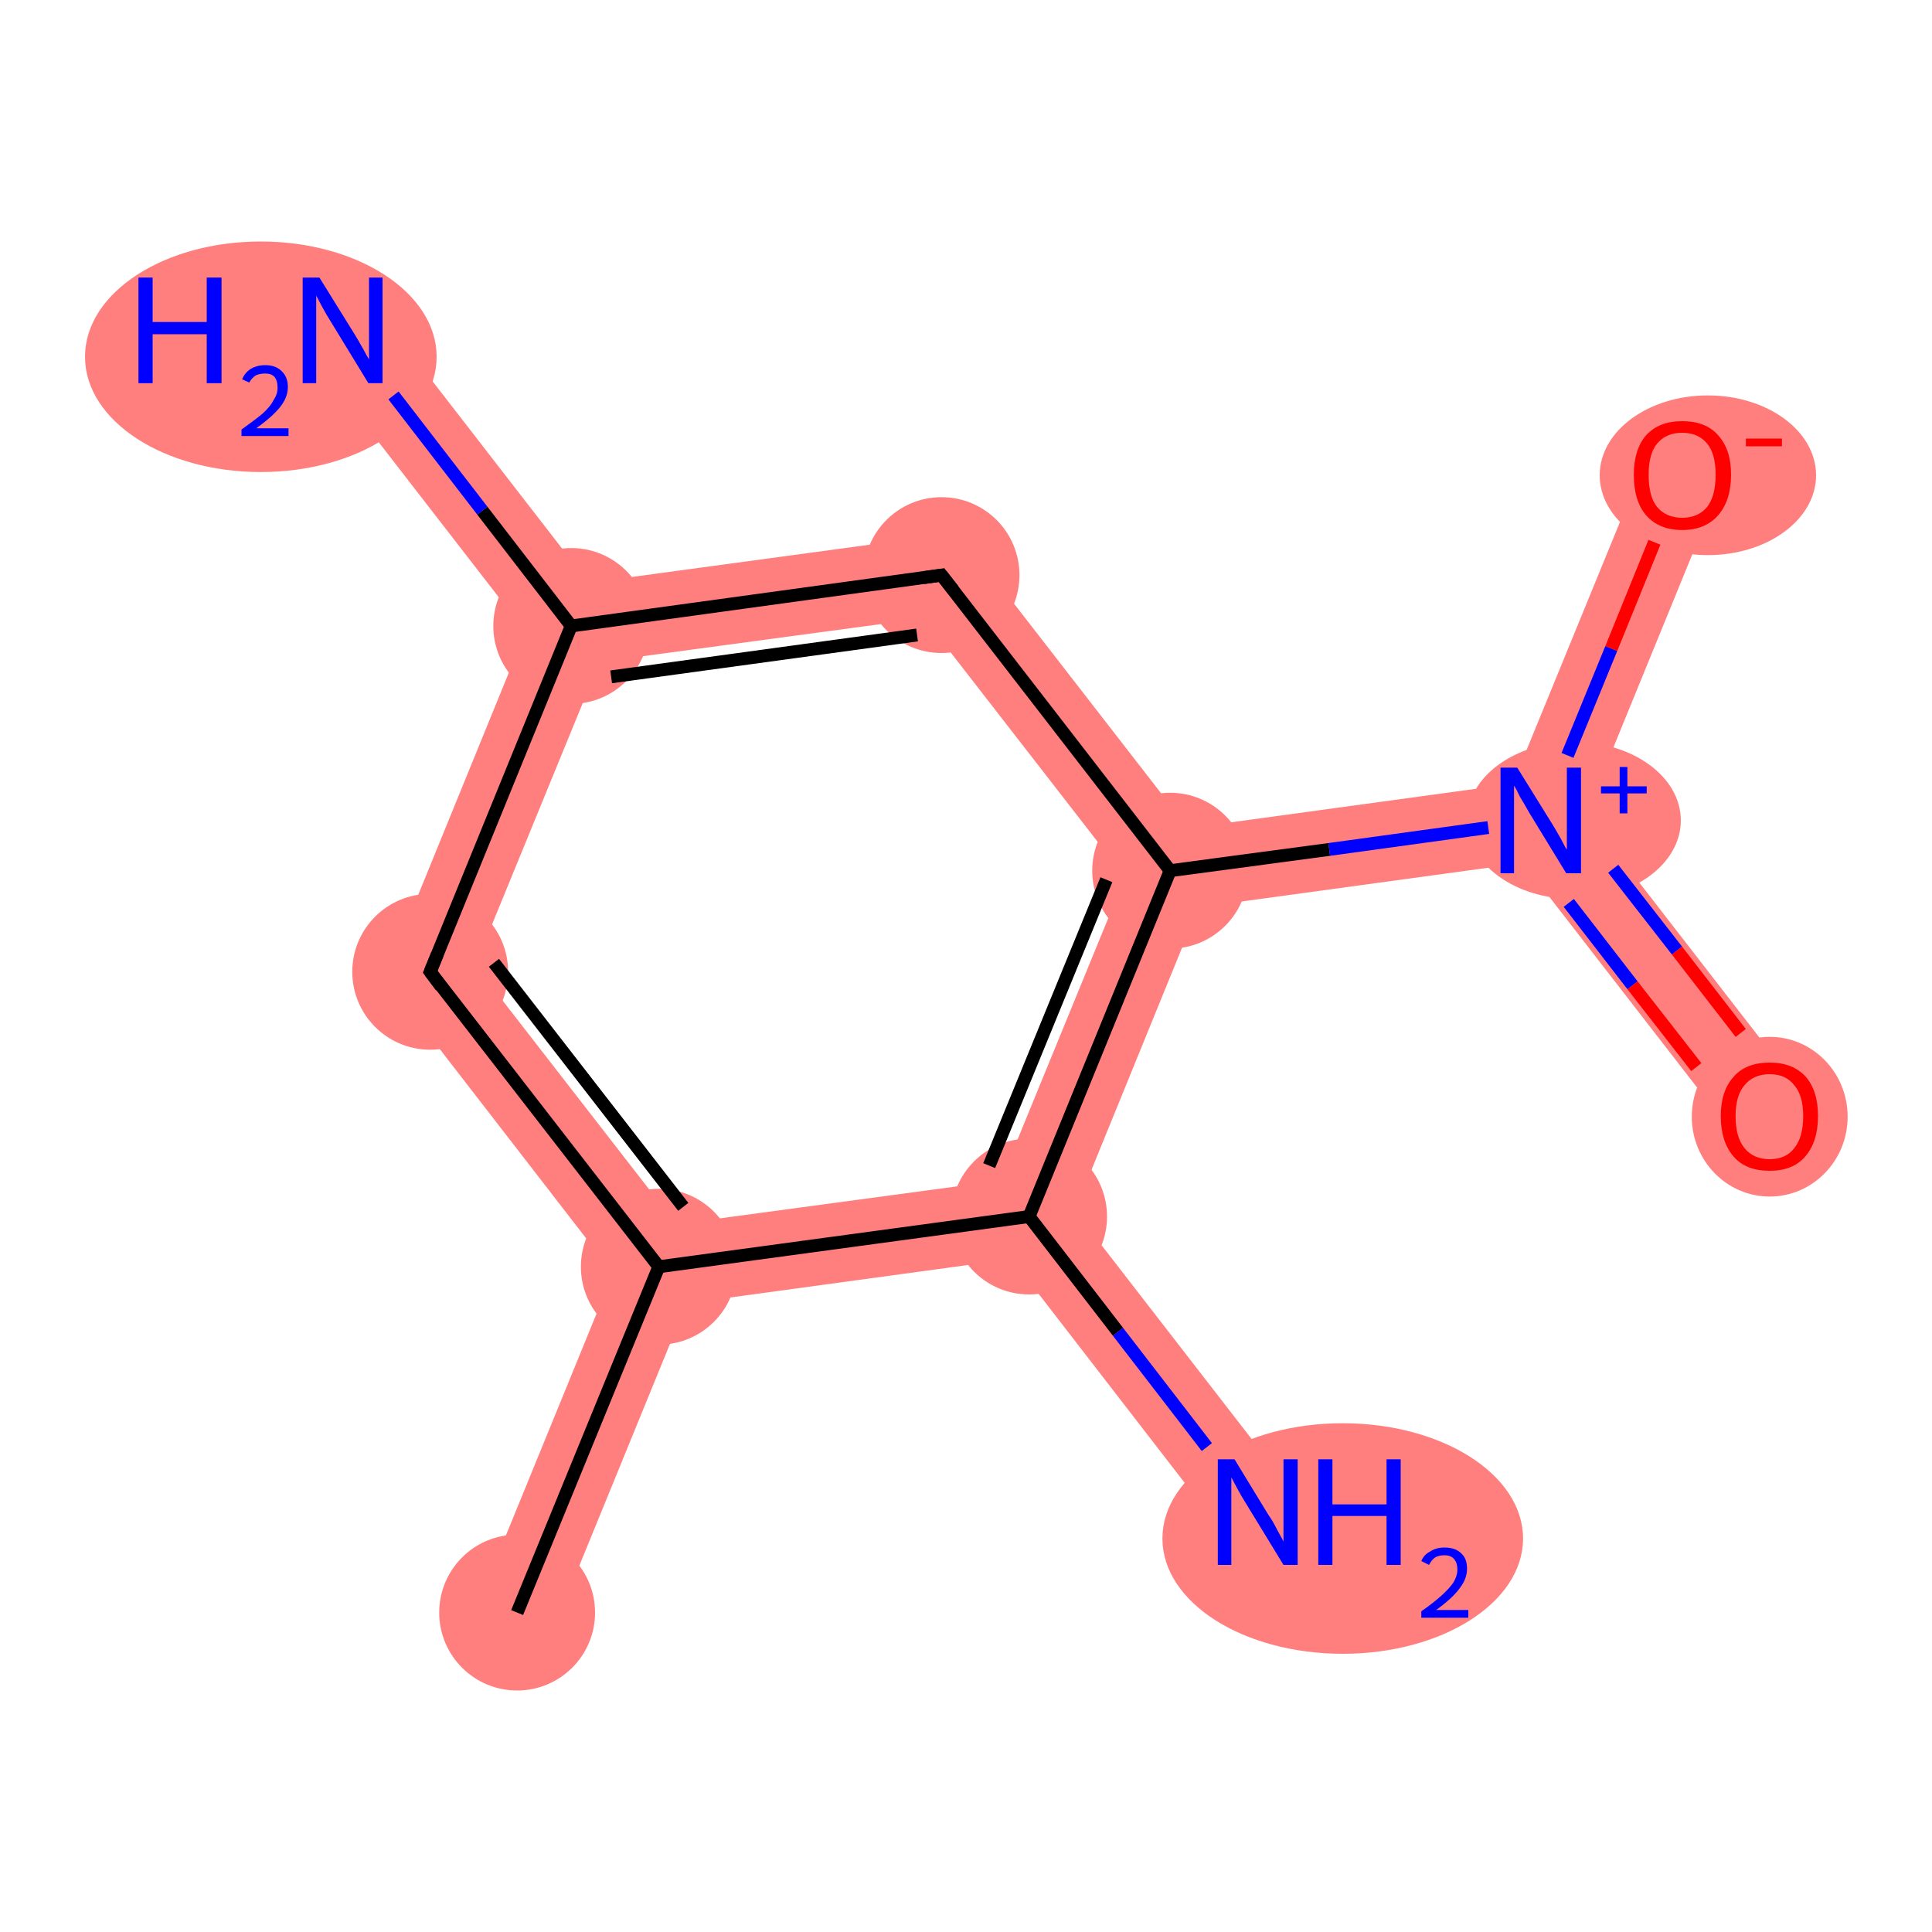 <?xml version='1.0' encoding='iso-8859-1'?>
<svg version='1.1' baseProfile='full'
              xmlns='http://www.w3.org/2000/svg'
                      xmlns:rdkit='http://www.rdkit.org/xml'
                      xmlns:xlink='http://www.w3.org/1999/xlink'
                  xml:space='preserve'
width='300px' height='300px' viewBox='0 0 300 300'>
<!-- END OF HEADER -->
<rect style='opacity:1.0;fill:#FFFFFF;stroke:none' width='300.0' height='300.0' x='0.0' y='0.0'> </rect>
<path class='bond-0 atom-0 atom-1' d='M 102.3,196.7 L 106.6,202.4 L 86.0,252.8 L 74.6,248.1 L 95.2,197.7 Z' style='fill:#FF7F7F;fill-rule:evenodd;fill-opacity:1;stroke:#FF7F7F;stroke-width:0.0px;stroke-linecap:butt;stroke-linejoin:miter;stroke-opacity:1;' />
<path class='bond-1 atom-1 atom-2' d='M 73.8,149.9 L 105.0,190.1 L 102.3,196.7 L 95.2,197.7 L 59.7,151.8 Z' style='fill:#FF7F7F;fill-rule:evenodd;fill-opacity:1;stroke:#FF7F7F;stroke-width:0.0px;stroke-linecap:butt;stroke-linejoin:miter;stroke-opacity:1;' />
<path class='bond-11 atom-1 atom-10' d='M 155.4,183.3 L 159.8,188.9 L 157.1,195.5 L 106.6,202.4 L 102.3,196.7 L 105.0,190.1 Z' style='fill:#FF7F7F;fill-rule:evenodd;fill-opacity:1;stroke:#FF7F7F;stroke-width:0.0px;stroke-linecap:butt;stroke-linejoin:miter;stroke-opacity:1;' />
<path class='bond-2 atom-2 atom-3' d='M 88.7,97.2 L 93.1,102.8 L 73.8,149.9 L 59.7,151.8 L 81.6,98.1 Z' style='fill:#FF7F7F;fill-rule:evenodd;fill-opacity:1;stroke:#FF7F7F;stroke-width:0.0px;stroke-linecap:butt;stroke-linejoin:miter;stroke-opacity:1;' />
<path class='bond-3 atom-3 atom-4' d='M 58.1,47.5 L 91.4,90.5 L 88.7,97.2 L 81.6,98.1 L 48.3,55.1 Z' style='fill:#FF7F7F;fill-rule:evenodd;fill-opacity:1;stroke:#FF7F7F;stroke-width:0.0px;stroke-linecap:butt;stroke-linejoin:miter;stroke-opacity:1;' />
<path class='bond-4 atom-3 atom-5' d='M 148.9,82.7 L 143.5,96.0 L 93.1,102.8 L 88.7,97.2 L 91.4,90.5 Z' style='fill:#FF7F7F;fill-rule:evenodd;fill-opacity:1;stroke:#FF7F7F;stroke-width:0.0px;stroke-linecap:butt;stroke-linejoin:miter;stroke-opacity:1;' />
<path class='bond-5 atom-5 atom-6' d='M 148.9,82.7 L 184.5,128.6 L 181.7,135.2 L 174.7,136.2 L 143.5,96.0 Z' style='fill:#FF7F7F;fill-rule:evenodd;fill-opacity:1;stroke:#FF7F7F;stroke-width:0.0px;stroke-linecap:butt;stroke-linejoin:miter;stroke-opacity:1;' />
<path class='bond-6 atom-6 atom-7' d='M 234.9,121.7 L 239.2,127.4 L 236.5,134.0 L 186.1,140.9 L 181.7,135.2 L 184.5,128.6 Z' style='fill:#FF7F7F;fill-rule:evenodd;fill-opacity:1;stroke:#FF7F7F;stroke-width:0.0px;stroke-linecap:butt;stroke-linejoin:miter;stroke-opacity:1;' />
<path class='bond-9 atom-6 atom-10' d='M 181.7,135.2 L 186.1,140.9 L 166.9,188.0 L 159.8,188.9 L 155.4,183.3 L 174.7,136.2 Z' style='fill:#FF7F7F;fill-rule:evenodd;fill-opacity:1;stroke:#FF7F7F;stroke-width:0.0px;stroke-linecap:butt;stroke-linejoin:miter;stroke-opacity:1;' />
<path class='bond-7 atom-7 atom-8' d='M 246.3,126.4 L 279.7,169.5 L 269.9,177.1 L 236.5,134.0 L 239.2,127.4 Z' style='fill:#FF7F7F;fill-rule:evenodd;fill-opacity:1;stroke:#FF7F7F;stroke-width:0.0px;stroke-linecap:butt;stroke-linejoin:miter;stroke-opacity:1;' />
<path class='bond-8 atom-7 atom-9' d='M 255.5,71.4 L 266.9,76.0 L 246.3,126.4 L 239.2,127.4 L 234.9,121.7 Z' style='fill:#FF7F7F;fill-rule:evenodd;fill-opacity:1;stroke:#FF7F7F;stroke-width:0.0px;stroke-linecap:butt;stroke-linejoin:miter;stroke-opacity:1;' />
<path class='bond-10 atom-10 atom-11' d='M 166.9,188.0 L 200.2,231.0 L 190.4,238.6 L 157.1,195.5 L 159.8,188.9 Z' style='fill:#FF7F7F;fill-rule:evenodd;fill-opacity:1;stroke:#FF7F7F;stroke-width:0.0px;stroke-linecap:butt;stroke-linejoin:miter;stroke-opacity:1;' />
<ellipse cx='80.3' cy='250.4' rx='11.6' ry='11.6' class='atom-0'  style='fill:#FF7F7F;fill-rule:evenodd;stroke:#FF7F7F;stroke-width:1.0px;stroke-linecap:butt;stroke-linejoin:miter;stroke-opacity:1' />
<ellipse cx='102.3' cy='196.7' rx='11.6' ry='11.6' class='atom-1'  style='fill:#FF7F7F;fill-rule:evenodd;stroke:#FF7F7F;stroke-width:1.0px;stroke-linecap:butt;stroke-linejoin:miter;stroke-opacity:1' />
<ellipse cx='66.8' cy='150.9' rx='11.6' ry='11.6' class='atom-2'  style='fill:#FF7F7F;fill-rule:evenodd;stroke:#FF7F7F;stroke-width:1.0px;stroke-linecap:butt;stroke-linejoin:miter;stroke-opacity:1' />
<ellipse cx='88.7' cy='97.2' rx='11.6' ry='11.6' class='atom-3'  style='fill:#FF7F7F;fill-rule:evenodd;stroke:#FF7F7F;stroke-width:1.0px;stroke-linecap:butt;stroke-linejoin:miter;stroke-opacity:1' />
<ellipse cx='40.5' cy='55.4' rx='26.8' ry='17.4' class='atom-4'  style='fill:#FF7F7F;fill-rule:evenodd;stroke:#FF7F7F;stroke-width:1.0px;stroke-linecap:butt;stroke-linejoin:miter;stroke-opacity:1' />
<ellipse cx='146.2' cy='89.3' rx='11.6' ry='11.6' class='atom-5'  style='fill:#FF7F7F;fill-rule:evenodd;stroke:#FF7F7F;stroke-width:1.0px;stroke-linecap:butt;stroke-linejoin:miter;stroke-opacity:1' />
<ellipse cx='181.7' cy='135.2' rx='11.6' ry='11.6' class='atom-6'  style='fill:#FF7F7F;fill-rule:evenodd;stroke:#FF7F7F;stroke-width:1.0px;stroke-linecap:butt;stroke-linejoin:miter;stroke-opacity:1' />
<ellipse cx='244.4' cy='127.4' rx='16.1' ry='11.7' class='atom-7'  style='fill:#FF7F7F;fill-rule:evenodd;stroke:#FF7F7F;stroke-width:1.0px;stroke-linecap:butt;stroke-linejoin:miter;stroke-opacity:1' />
<ellipse cx='274.8' cy='173.4' rx='11.6' ry='11.9' class='atom-8'  style='fill:#FF7F7F;fill-rule:evenodd;stroke:#FF7F7F;stroke-width:1.0px;stroke-linecap:butt;stroke-linejoin:miter;stroke-opacity:1' />
<ellipse cx='265.2' cy='73.8' rx='16.3' ry='11.9' class='atom-9'  style='fill:#FF7F7F;fill-rule:evenodd;stroke:#FF7F7F;stroke-width:1.0px;stroke-linecap:butt;stroke-linejoin:miter;stroke-opacity:1' />
<ellipse cx='159.8' cy='188.9' rx='11.6' ry='11.6' class='atom-10'  style='fill:#FF7F7F;fill-rule:evenodd;stroke:#FF7F7F;stroke-width:1.0px;stroke-linecap:butt;stroke-linejoin:miter;stroke-opacity:1' />
<ellipse cx='208.5' cy='238.9' rx='27.5' ry='17.4' class='atom-11'  style='fill:#FF7F7F;fill-rule:evenodd;stroke:#FF7F7F;stroke-width:1.0px;stroke-linecap:butt;stroke-linejoin:miter;stroke-opacity:1' />
<path class='bond-0 atom-0 atom-1' d='M 80.3,250.4 L 102.3,196.7' style='fill:none;fill-rule:evenodd;stroke:#000000;stroke-width:2.0px;stroke-linecap:butt;stroke-linejoin:miter;stroke-opacity:1' />
<path class='bond-1 atom-1 atom-2' d='M 102.3,196.7 L 66.8,150.9' style='fill:none;fill-rule:evenodd;stroke:#000000;stroke-width:2.0px;stroke-linecap:butt;stroke-linejoin:miter;stroke-opacity:1' />
<path class='bond-1 atom-1 atom-2' d='M 106.1,187.4 L 76.7,149.5' style='fill:none;fill-rule:evenodd;stroke:#000000;stroke-width:2.0px;stroke-linecap:butt;stroke-linejoin:miter;stroke-opacity:1' />
<path class='bond-2 atom-2 atom-3' d='M 66.8,150.9 L 88.7,97.2' style='fill:none;fill-rule:evenodd;stroke:#000000;stroke-width:2.0px;stroke-linecap:butt;stroke-linejoin:miter;stroke-opacity:1' />
<path class='bond-3 atom-3 atom-4' d='M 88.7,97.2 L 74.9,79.3' style='fill:none;fill-rule:evenodd;stroke:#000000;stroke-width:2.0px;stroke-linecap:butt;stroke-linejoin:miter;stroke-opacity:1' />
<path class='bond-3 atom-3 atom-4' d='M 74.9,79.3 L 61.1,61.4' style='fill:none;fill-rule:evenodd;stroke:#0000FF;stroke-width:2.0px;stroke-linecap:butt;stroke-linejoin:miter;stroke-opacity:1' />
<path class='bond-4 atom-3 atom-5' d='M 88.7,97.2 L 146.2,89.3' style='fill:none;fill-rule:evenodd;stroke:#000000;stroke-width:2.0px;stroke-linecap:butt;stroke-linejoin:miter;stroke-opacity:1' />
<path class='bond-4 atom-3 atom-5' d='M 94.9,105.1 L 142.4,98.6' style='fill:none;fill-rule:evenodd;stroke:#000000;stroke-width:2.0px;stroke-linecap:butt;stroke-linejoin:miter;stroke-opacity:1' />
<path class='bond-5 atom-5 atom-6' d='M 146.2,89.3 L 181.7,135.2' style='fill:none;fill-rule:evenodd;stroke:#000000;stroke-width:2.0px;stroke-linecap:butt;stroke-linejoin:miter;stroke-opacity:1' />
<path class='bond-6 atom-6 atom-7' d='M 181.7,135.2 L 206.4,131.9' style='fill:none;fill-rule:evenodd;stroke:#000000;stroke-width:2.0px;stroke-linecap:butt;stroke-linejoin:miter;stroke-opacity:1' />
<path class='bond-6 atom-6 atom-7' d='M 206.4,131.9 L 231.1,128.5' style='fill:none;fill-rule:evenodd;stroke:#0000FF;stroke-width:2.0px;stroke-linecap:butt;stroke-linejoin:miter;stroke-opacity:1' />
<path class='bond-7 atom-7 atom-8' d='M 243.6,140.2 L 253.5,153.0' style='fill:none;fill-rule:evenodd;stroke:#0000FF;stroke-width:2.0px;stroke-linecap:butt;stroke-linejoin:miter;stroke-opacity:1' />
<path class='bond-7 atom-7 atom-8' d='M 253.5,153.0 L 263.4,165.7' style='fill:none;fill-rule:evenodd;stroke:#FF0000;stroke-width:2.0px;stroke-linecap:butt;stroke-linejoin:miter;stroke-opacity:1' />
<path class='bond-7 atom-7 atom-8' d='M 250.5,134.9 L 260.4,147.6' style='fill:none;fill-rule:evenodd;stroke:#0000FF;stroke-width:2.0px;stroke-linecap:butt;stroke-linejoin:miter;stroke-opacity:1' />
<path class='bond-7 atom-7 atom-8' d='M 260.4,147.6 L 270.3,160.4' style='fill:none;fill-rule:evenodd;stroke:#FF0000;stroke-width:2.0px;stroke-linecap:butt;stroke-linejoin:miter;stroke-opacity:1' />
<path class='bond-8 atom-7 atom-9' d='M 243.4,117.3 L 250.2,100.7' style='fill:none;fill-rule:evenodd;stroke:#0000FF;stroke-width:2.0px;stroke-linecap:butt;stroke-linejoin:miter;stroke-opacity:1' />
<path class='bond-8 atom-7 atom-9' d='M 250.2,100.7 L 256.9,84.2' style='fill:none;fill-rule:evenodd;stroke:#FF0000;stroke-width:2.0px;stroke-linecap:butt;stroke-linejoin:miter;stroke-opacity:1' />
<path class='bond-9 atom-6 atom-10' d='M 181.7,135.2 L 159.8,188.9' style='fill:none;fill-rule:evenodd;stroke:#000000;stroke-width:2.0px;stroke-linecap:butt;stroke-linejoin:miter;stroke-opacity:1' />
<path class='bond-9 atom-6 atom-10' d='M 171.8,136.6 L 153.6,181.0' style='fill:none;fill-rule:evenodd;stroke:#000000;stroke-width:2.0px;stroke-linecap:butt;stroke-linejoin:miter;stroke-opacity:1' />
<path class='bond-10 atom-10 atom-11' d='M 159.8,188.9 L 173.6,206.8' style='fill:none;fill-rule:evenodd;stroke:#000000;stroke-width:2.0px;stroke-linecap:butt;stroke-linejoin:miter;stroke-opacity:1' />
<path class='bond-10 atom-10 atom-11' d='M 173.6,206.8 L 187.4,224.7' style='fill:none;fill-rule:evenodd;stroke:#0000FF;stroke-width:2.0px;stroke-linecap:butt;stroke-linejoin:miter;stroke-opacity:1' />
<path class='bond-11 atom-10 atom-1' d='M 159.8,188.9 L 102.3,196.7' style='fill:none;fill-rule:evenodd;stroke:#000000;stroke-width:2.0px;stroke-linecap:butt;stroke-linejoin:miter;stroke-opacity:1' />
<path d='M 68.5,153.2 L 66.8,150.9 L 67.9,148.2' style='fill:none;stroke:#000000;stroke-width:2.0px;stroke-linecap:butt;stroke-linejoin:miter;stroke-opacity:1;' />
<path d='M 143.4,89.7 L 146.2,89.3 L 148.0,91.6' style='fill:none;stroke:#000000;stroke-width:2.0px;stroke-linecap:butt;stroke-linejoin:miter;stroke-opacity:1;' />
<path class='atom-4' d='M 21.5 43.1
L 23.7 43.1
L 23.7 50.0
L 32.1 50.0
L 32.1 43.1
L 34.4 43.1
L 34.4 59.5
L 32.1 59.5
L 32.1 51.9
L 23.7 51.9
L 23.7 59.5
L 21.5 59.5
L 21.5 43.1
' fill='#0000FF'/>
<path class='atom-4' d='M 37.6 58.9
Q 38.0 57.9, 38.9 57.3
Q 39.9 56.7, 41.2 56.7
Q 42.8 56.7, 43.7 57.6
Q 44.7 58.5, 44.7 60.1
Q 44.7 61.7, 43.5 63.2
Q 42.3 64.7, 39.8 66.5
L 44.8 66.5
L 44.8 67.7
L 37.5 67.7
L 37.5 66.7
Q 39.6 65.2, 40.8 64.2
Q 42.0 63.1, 42.5 62.1
Q 43.1 61.2, 43.1 60.2
Q 43.1 59.1, 42.6 58.5
Q 42.1 58.0, 41.2 58.0
Q 40.3 58.0, 39.7 58.3
Q 39.1 58.7, 38.7 59.4
L 37.6 58.9
' fill='#0000FF'/>
<path class='atom-4' d='M 49.6 43.1
L 55.0 51.8
Q 55.5 52.6, 56.4 54.2
Q 57.2 55.7, 57.3 55.8
L 57.3 43.1
L 59.4 43.1
L 59.4 59.5
L 57.2 59.5
L 51.4 50.0
Q 50.7 48.9, 50.0 47.6
Q 49.3 46.3, 49.1 45.9
L 49.1 59.5
L 47.0 59.5
L 47.0 43.1
L 49.6 43.1
' fill='#0000FF'/>
<path class='atom-7' d='M 235.6 119.2
L 241.0 127.9
Q 241.5 128.7, 242.4 130.3
Q 243.2 131.9, 243.3 131.9
L 243.3 119.2
L 245.5 119.2
L 245.5 135.6
L 243.2 135.6
L 237.4 126.1
Q 236.8 125.0, 236.0 123.7
Q 235.4 122.4, 235.1 122.0
L 235.1 135.6
L 233.0 135.6
L 233.0 119.2
L 235.6 119.2
' fill='#0000FF'/>
<path class='atom-7' d='M 248.6 122.1
L 251.5 122.1
L 251.5 119.1
L 252.7 119.1
L 252.7 122.1
L 255.7 122.1
L 255.7 123.2
L 252.7 123.2
L 252.7 126.3
L 251.5 126.3
L 251.5 123.2
L 248.6 123.2
L 248.6 122.1
' fill='#0000FF'/>
<path class='atom-8' d='M 267.2 173.3
Q 267.2 169.4, 269.2 167.2
Q 271.1 165.0, 274.8 165.0
Q 278.4 165.0, 280.4 167.2
Q 282.3 169.4, 282.3 173.3
Q 282.3 177.3, 280.3 179.6
Q 278.4 181.8, 274.8 181.8
Q 271.1 181.8, 269.2 179.6
Q 267.2 177.3, 267.2 173.3
M 274.8 180.0
Q 277.3 180.0, 278.6 178.3
Q 280.0 176.6, 280.0 173.3
Q 280.0 170.1, 278.6 168.5
Q 277.3 166.8, 274.8 166.8
Q 272.3 166.8, 270.9 168.5
Q 269.5 170.1, 269.5 173.3
Q 269.5 176.6, 270.9 178.3
Q 272.3 180.0, 274.8 180.0
' fill='#FF0000'/>
<path class='atom-9' d='M 253.7 73.7
Q 253.7 69.8, 255.6 67.6
Q 257.6 65.4, 261.2 65.4
Q 264.9 65.4, 266.8 67.6
Q 268.8 69.8, 268.8 73.7
Q 268.8 77.7, 266.8 80.0
Q 264.8 82.3, 261.2 82.3
Q 257.6 82.3, 255.6 80.0
Q 253.7 77.8, 253.7 73.7
M 261.2 80.4
Q 263.7 80.4, 265.1 78.7
Q 266.4 77.0, 266.4 73.7
Q 266.4 70.5, 265.1 68.9
Q 263.7 67.2, 261.2 67.2
Q 258.7 67.2, 257.3 68.9
Q 256.0 70.5, 256.0 73.7
Q 256.0 77.1, 257.3 78.7
Q 258.7 80.4, 261.2 80.4
' fill='#FF0000'/>
<path class='atom-9' d='M 271.1 68.1
L 276.7 68.1
L 276.7 69.3
L 271.1 69.3
L 271.1 68.1
' fill='#FF0000'/>
<path class='atom-11' d='M 191.7 226.6
L 197.0 235.3
Q 197.6 236.1, 198.4 237.7
Q 199.3 239.3, 199.3 239.4
L 199.3 226.6
L 201.5 226.6
L 201.5 243.0
L 199.3 243.0
L 193.5 233.5
Q 192.8 232.4, 192.1 231.1
Q 191.4 229.8, 191.2 229.4
L 191.2 243.0
L 189.1 243.0
L 189.1 226.6
L 191.7 226.6
' fill='#0000FF'/>
<path class='atom-11' d='M 204.7 226.6
L 206.9 226.6
L 206.9 233.6
L 215.3 233.6
L 215.3 226.6
L 217.5 226.6
L 217.5 243.0
L 215.3 243.0
L 215.3 235.4
L 206.9 235.4
L 206.9 243.0
L 204.7 243.0
L 204.7 226.6
' fill='#0000FF'/>
<path class='atom-11' d='M 220.7 242.4
Q 221.1 241.4, 222.1 240.9
Q 223.0 240.3, 224.3 240.3
Q 226.0 240.3, 226.9 241.2
Q 227.8 242.0, 227.8 243.6
Q 227.8 245.2, 226.6 246.7
Q 225.5 248.2, 223.0 250.0
L 228.0 250.0
L 228.0 251.2
L 220.7 251.2
L 220.7 250.2
Q 222.7 248.8, 223.9 247.7
Q 225.1 246.6, 225.7 245.7
Q 226.3 244.7, 226.3 243.7
Q 226.3 242.7, 225.8 242.1
Q 225.3 241.5, 224.3 241.5
Q 223.5 241.5, 222.9 241.8
Q 222.3 242.2, 221.9 243.0
L 220.7 242.4
' fill='#0000FF'/>
</svg>
